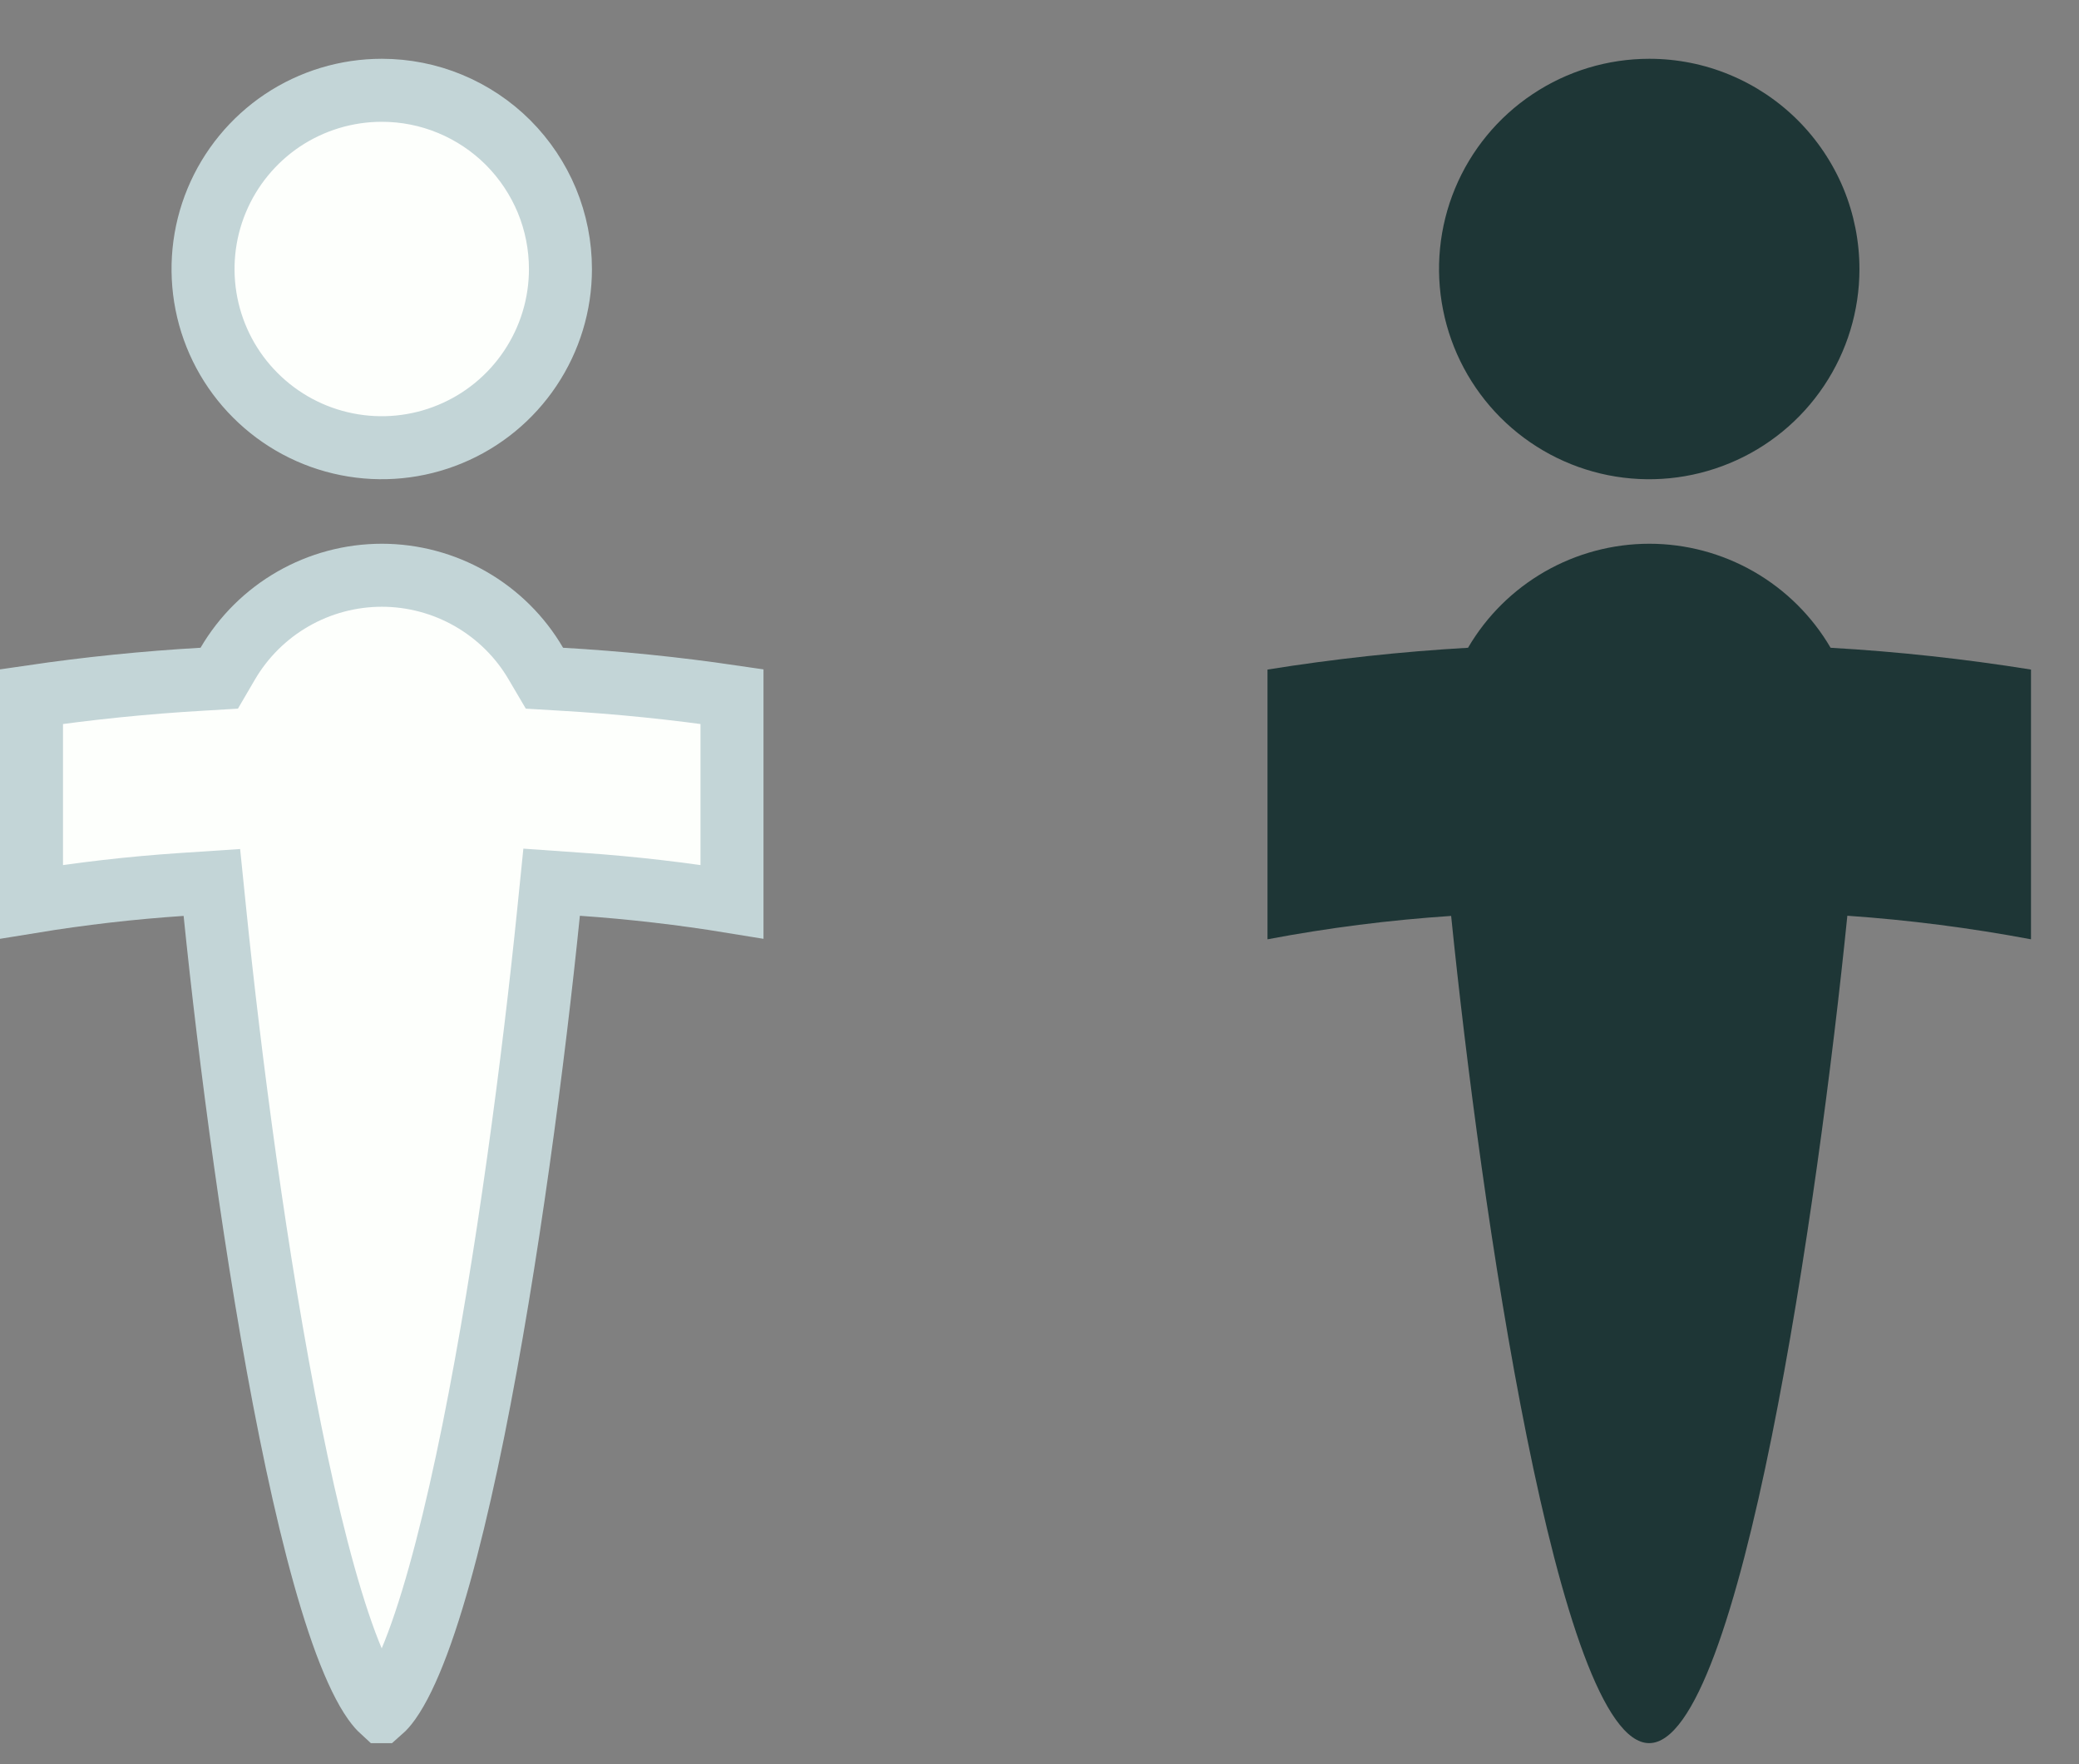 <svg width="33" height="28" viewBox="0 0 33 28" fill="none" xmlns="http://www.w3.org/2000/svg">
<rect x="0" y="0" width="33" height="28" fill="#808080" stroke="none"/>
<g clip-path="url(#clip0_331_1013)">
<path d="M8.896 4.27V4.271C8.896 4.832 8.729 5.38 8.417 5.846C8.105 6.313 7.662 6.676 7.144 6.89C6.626 7.105 6.055 7.161 5.505 7.051C4.955 6.942 4.449 6.671 4.053 6.274C3.656 5.878 3.386 5.372 3.277 4.822C3.168 4.272 3.224 3.701 3.439 3.183C3.654 2.665 4.018 2.222 4.484 1.91C4.951 1.599 5.499 1.433 6.06 1.433H6.061C6.433 1.433 6.802 1.506 7.146 1.649C7.49 1.792 7.803 2.001 8.066 2.264C8.329 2.528 8.538 2.841 8.681 3.185C8.823 3.529 8.896 3.898 8.896 4.27Z" fill="#FDFFFC" stroke="#C3D5D7"/>
<path d="M11.619 11.056V14.312C10.83 14.183 10.036 14.091 9.239 14.036L8.756 14.002L8.707 14.484C8.477 16.751 8.056 20.017 7.513 22.709C7.24 24.058 6.942 25.242 6.629 26.08C6.471 26.502 6.32 26.807 6.184 26.998C6.127 27.078 6.085 27.121 6.058 27.145C6.032 27.121 5.99 27.078 5.934 26.999C5.798 26.808 5.647 26.502 5.489 26.081C5.177 25.243 4.879 24.06 4.607 22.711C4.064 20.02 3.643 16.755 3.412 14.486L3.363 14.006L2.881 14.038C2.083 14.091 1.289 14.183 0.5 14.312V11.056C1.4 10.924 2.304 10.832 3.212 10.78L3.48 10.764L3.615 10.533C3.865 10.106 4.222 9.752 4.651 9.506C5.08 9.26 5.566 9.13 6.061 9.13C6.555 9.13 7.041 9.26 7.47 9.506C7.899 9.752 8.257 10.106 8.506 10.533L8.642 10.764L8.909 10.78C9.816 10.832 10.72 10.924 11.619 11.056Z" fill="#FDFFFC" stroke="#C3D5D7"/>
</g>
<g clip-path="url(#clip1_331_1013)">
<path d="M29.515 4.271C29.515 4.931 29.319 5.576 28.952 6.124C28.585 6.673 28.064 7.1 27.454 7.352C26.844 7.605 26.173 7.671 25.526 7.542C24.879 7.413 24.285 7.095 23.818 6.628C23.352 6.161 23.034 5.566 22.906 4.919C22.777 4.272 22.843 3.601 23.096 2.991C23.349 2.382 23.777 1.861 24.326 1.495C24.875 1.128 25.52 0.933 26.18 0.933C26.618 0.933 27.052 1.019 27.456 1.187C27.861 1.355 28.229 1.601 28.539 1.911C28.848 2.221 29.094 2.589 29.262 2.994C29.429 3.399 29.515 3.833 29.515 4.271Z" fill="#1E3636"/>
<path d="M32.238 10.627V14.908C31.274 14.727 30.301 14.602 29.323 14.534C28.863 19.087 27.628 27.666 26.177 27.666C24.729 27.666 23.496 19.092 23.034 14.537C22.055 14.602 21.082 14.726 20.119 14.908V10.627C21.174 10.458 22.236 10.342 23.302 10.281C23.596 9.778 24.016 9.362 24.521 9.072C25.026 8.783 25.598 8.63 26.18 8.63C26.762 8.63 27.333 8.783 27.838 9.072C28.343 9.362 28.763 9.778 29.057 10.281C30.122 10.342 31.184 10.458 32.238 10.627Z" fill="#1E3636"/>
</g>
<defs>
<clipPath id="clip0_331_1013">
<rect width="12.119" height="26.733" fill="white" transform="translate(0 0.933)"/>
</clipPath>
<clipPath id="clip1_331_1013">
<rect width="12.119" height="26.733" fill="white" transform="translate(20.119 0.933)"/>
</clipPath>
</defs>
</svg>
